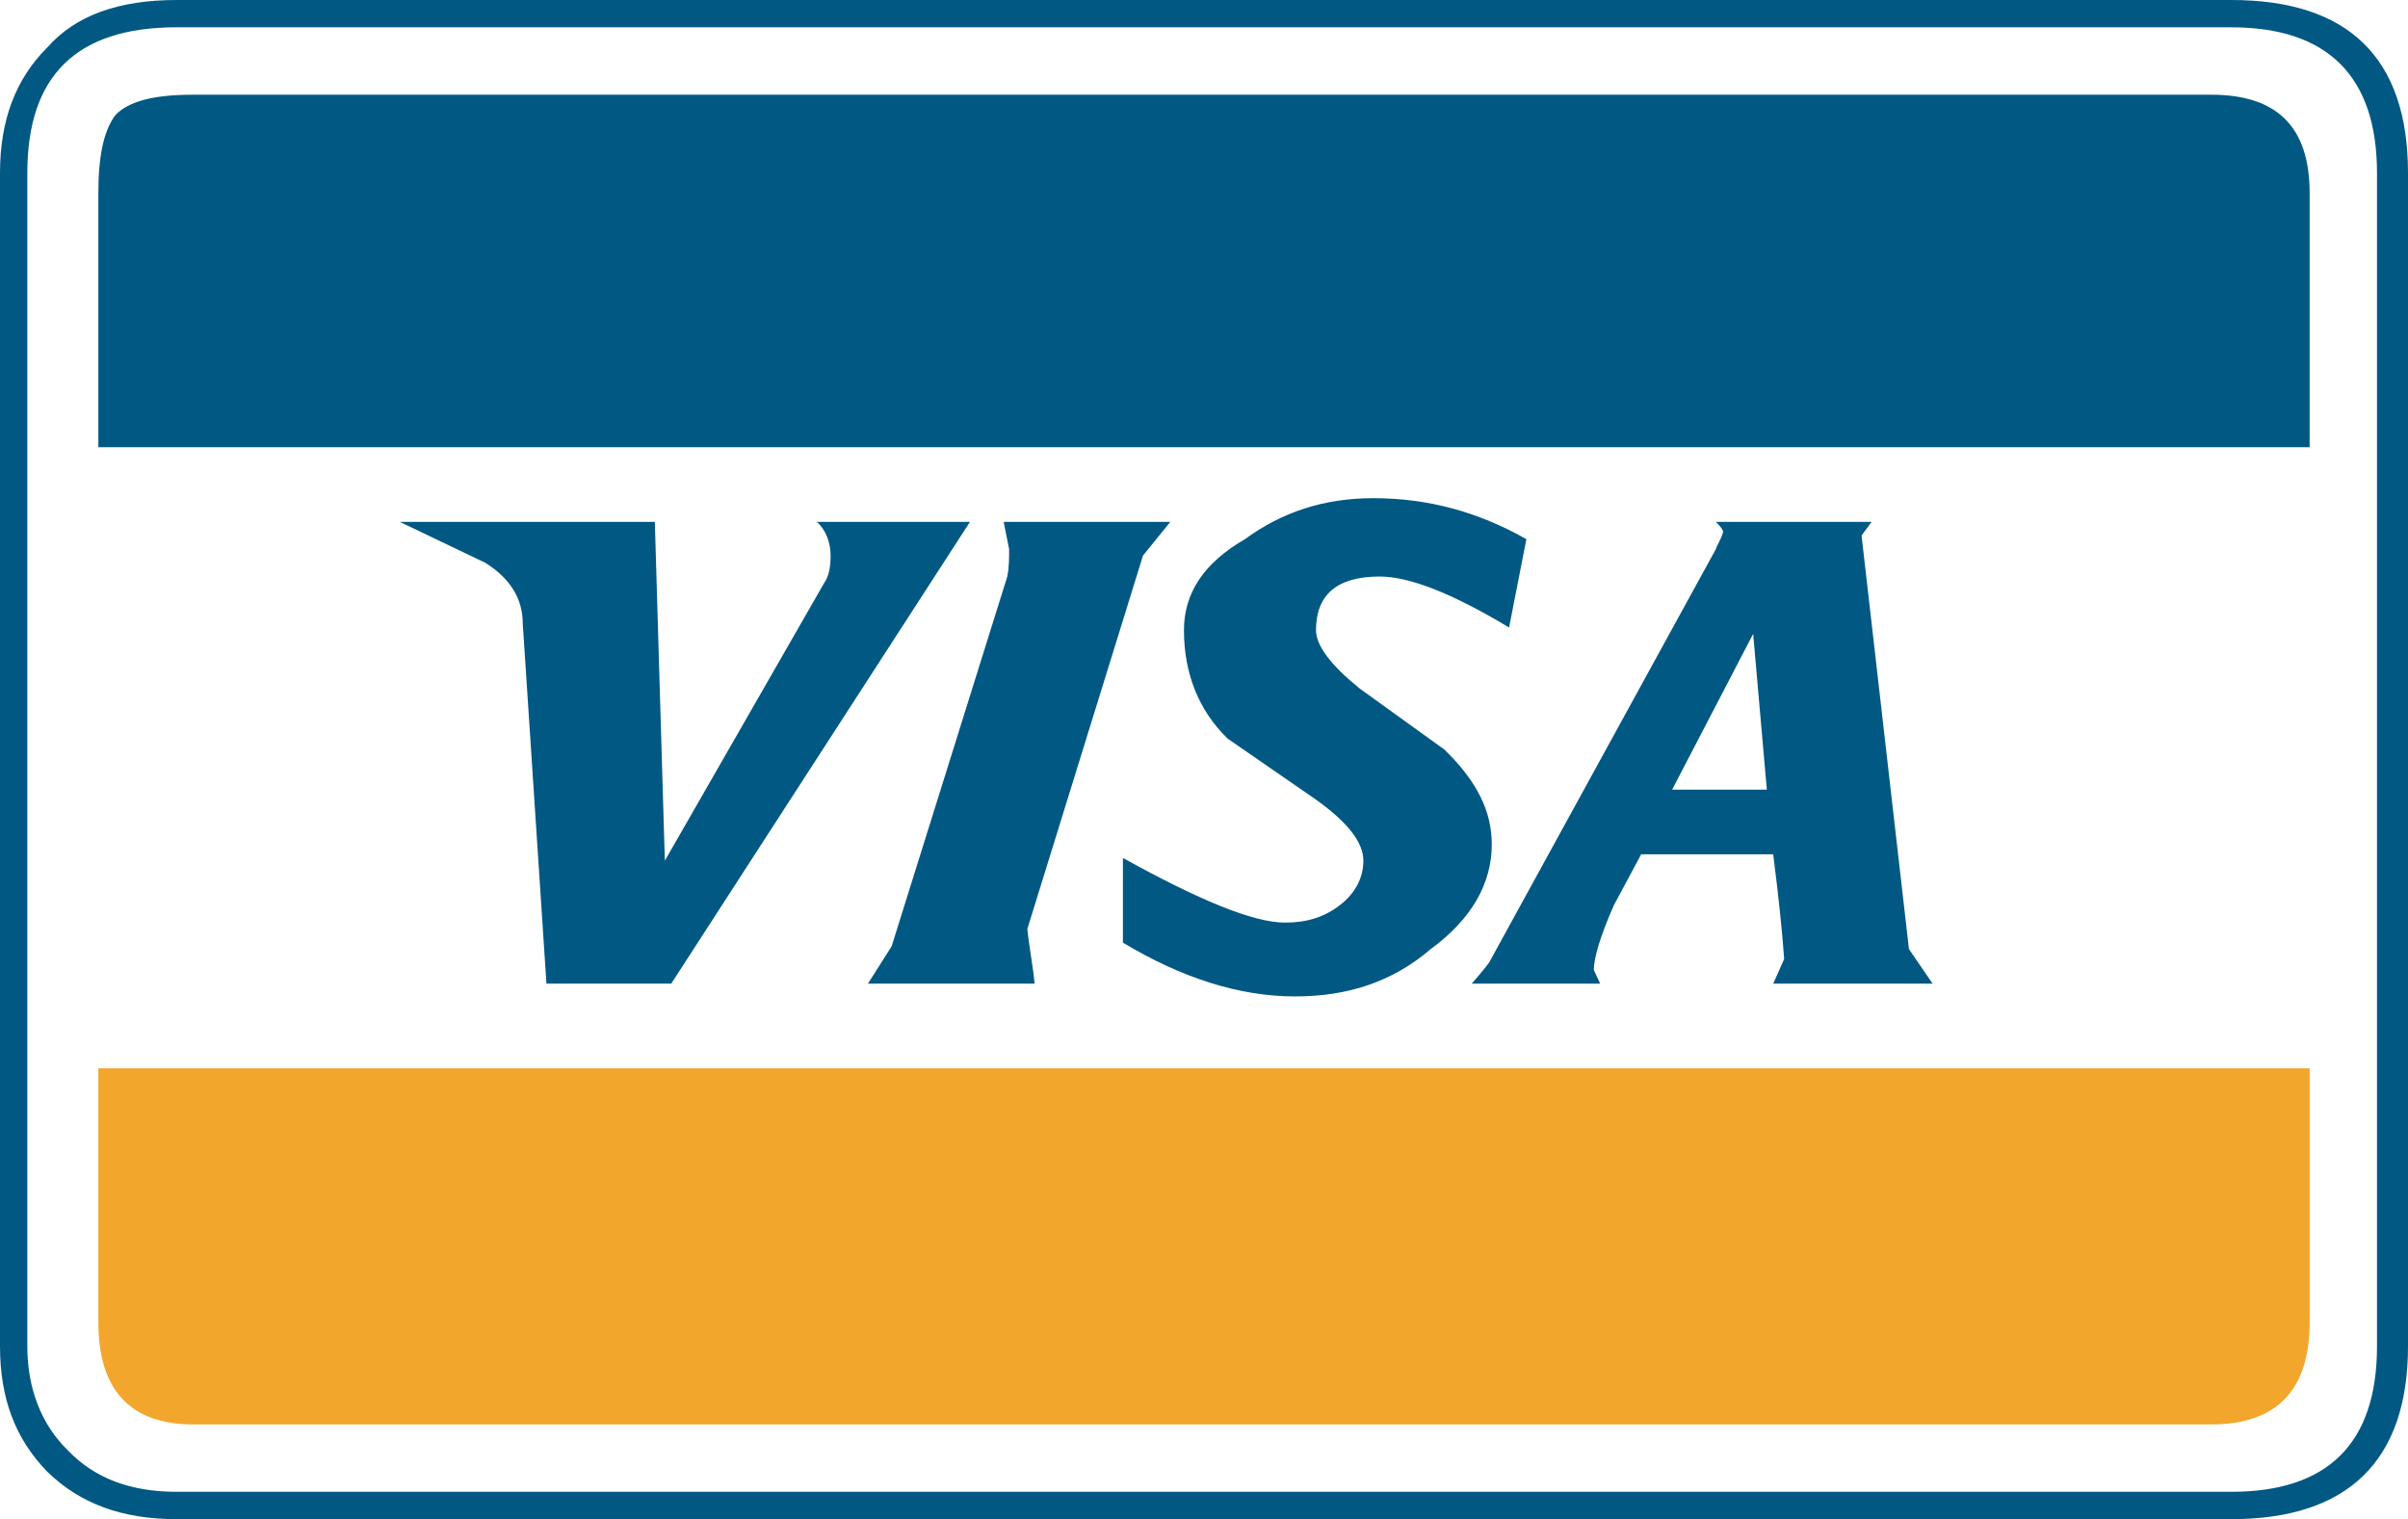 <?xml version="1.0" encoding="utf-8"?>
<!-- Generator: Adobe Illustrator 16.0.0, SVG Export Plug-In . SVG Version: 6.00 Build 0)  -->
<!DOCTYPE svg PUBLIC "-//W3C//DTD SVG 1.1//EN" "http://www.w3.org/Graphics/SVG/1.1/DTD/svg11.dtd">
<svg version="1.1" id="Layer_1" xmlns="http://www.w3.org/2000/svg" xmlns:xlink="http://www.w3.org/1999/xlink" x="0px" y="0px"
	 width="187.086px" height="118.025px" viewBox="265.835 301.365 187.086 118.025"
	 enable-background="new 265.835 301.365 187.086 118.025" xml:space="preserve">
<g>
	<path fill="#005883" d="M452.921,314.809c0-8.987-4.67-13.444-13.728-13.444H279.562c-4.529,0-7.854,1.203-10.048,3.679
		c-2.476,2.477-3.679,5.661-3.679,9.765v91.138c0,4.102,1.203,7.217,3.679,9.764c2.548,2.477,5.803,3.68,10.048,3.68h159.631
		c9.058,0,13.728-4.528,13.728-13.442V314.809L452.921,314.809z M439.193,303.487c7.501,0,11.32,3.821,11.32,11.322v91.138
		c0,7.569-3.819,11.319-11.32,11.319H279.562c-3.609,0-6.368-1.061-8.42-3.184c-2.123-2.053-3.184-4.883-3.184-8.137v-91.138
		c0-7.501,3.75-11.322,11.604-11.322L439.193,303.487L439.193,303.487z"/>
	<path fill="#005883" d="M280.835,308.724c-3.042,0-4.953,0.495-6.014,1.557c-0.92,1.203-1.344,3.184-1.344,6.085v19.741h171.802
		v-19.741c0-5.166-2.548-7.642-7.644-7.642H280.835L280.835,308.724z"/>
	<path fill="#F2A62C" d="M273.477,404.105c0,5.235,2.476,7.926,7.358,7.926h156.801c5.096,0,7.644-2.689,7.644-7.926v-19.74H273.477
		V404.105L273.477,404.105z"/>
	<path fill="#005883" d="M330.367,344.528c0,0.92-0.142,1.627-0.495,2.123l-12.383,21.582l-0.778-26.322h-19.812l6.651,3.184
		c1.91,1.204,2.901,2.76,2.901,4.741l1.839,27.951h9.694l23.209-35.875h-11.888C330.013,342.546,330.367,343.537,330.367,344.528
		L330.367,344.528z"/>
	<path fill="#005883" d="M410.466,342.971l0.778-1.061h-12.101c0.426,0.424,0.566,0.637,0.566,0.778
		c-0.142,0.566-0.425,0.92-0.566,1.345l-17.618,32.124c-0.425,0.565-0.851,1.062-1.345,1.629h9.978l-0.495-1.062
		c0-0.92,0.495-2.617,1.556-5.023l2.123-3.963h10.26c0.426,3.326,0.708,6.086,0.851,8.137l-0.851,1.912h12.384l-1.839-2.689
		L410.466,342.971L410.466,342.971z M403.106,362.713h-7.358l6.297-12.101L403.106,362.713L403.106,362.713z"/>
	<path fill="#005883" d="M372.538,340.07c-3.819,0-7.075,1.061-9.978,3.184c-3.184,1.84-4.739,4.175-4.739,7.077
		c0,3.325,1.132,6.227,3.396,8.42l6.863,4.74c2.477,1.77,3.68,3.325,3.68,4.741c0,1.345-0.638,2.547-1.84,3.468
		c-1.202,0.92-2.547,1.344-4.245,1.344c-2.477,0-6.722-1.771-12.596-5.022v6.58c4.599,2.76,9.058,4.176,13.374,4.176
		c4.104,0,7.571-1.133,10.543-3.68c3.185-2.337,4.74-5.097,4.74-8.138c0-2.549-1.133-4.883-3.68-7.36l-6.581-4.741
		c-2.192-1.769-3.396-3.326-3.396-4.528c0-2.76,1.628-4.175,4.953-4.175c2.264,0,5.59,1.274,10.048,3.963l1.345-6.864
		C380.676,341.131,376.784,340.07,372.538,340.07L372.538,340.07z"/>
	<path fill="#005883" d="M346.217,377.785c-0.142-1.486-0.425-2.832-0.565-4.246l8.986-29.011l2.123-2.618h-12.948
		c0.142,0.637,0.283,1.486,0.425,2.123c0,0.637,0,1.416-0.143,2.123l-8.985,28.728l-1.841,2.902L346.217,377.785L346.217,377.785z"
		/>
</g>
</svg>
